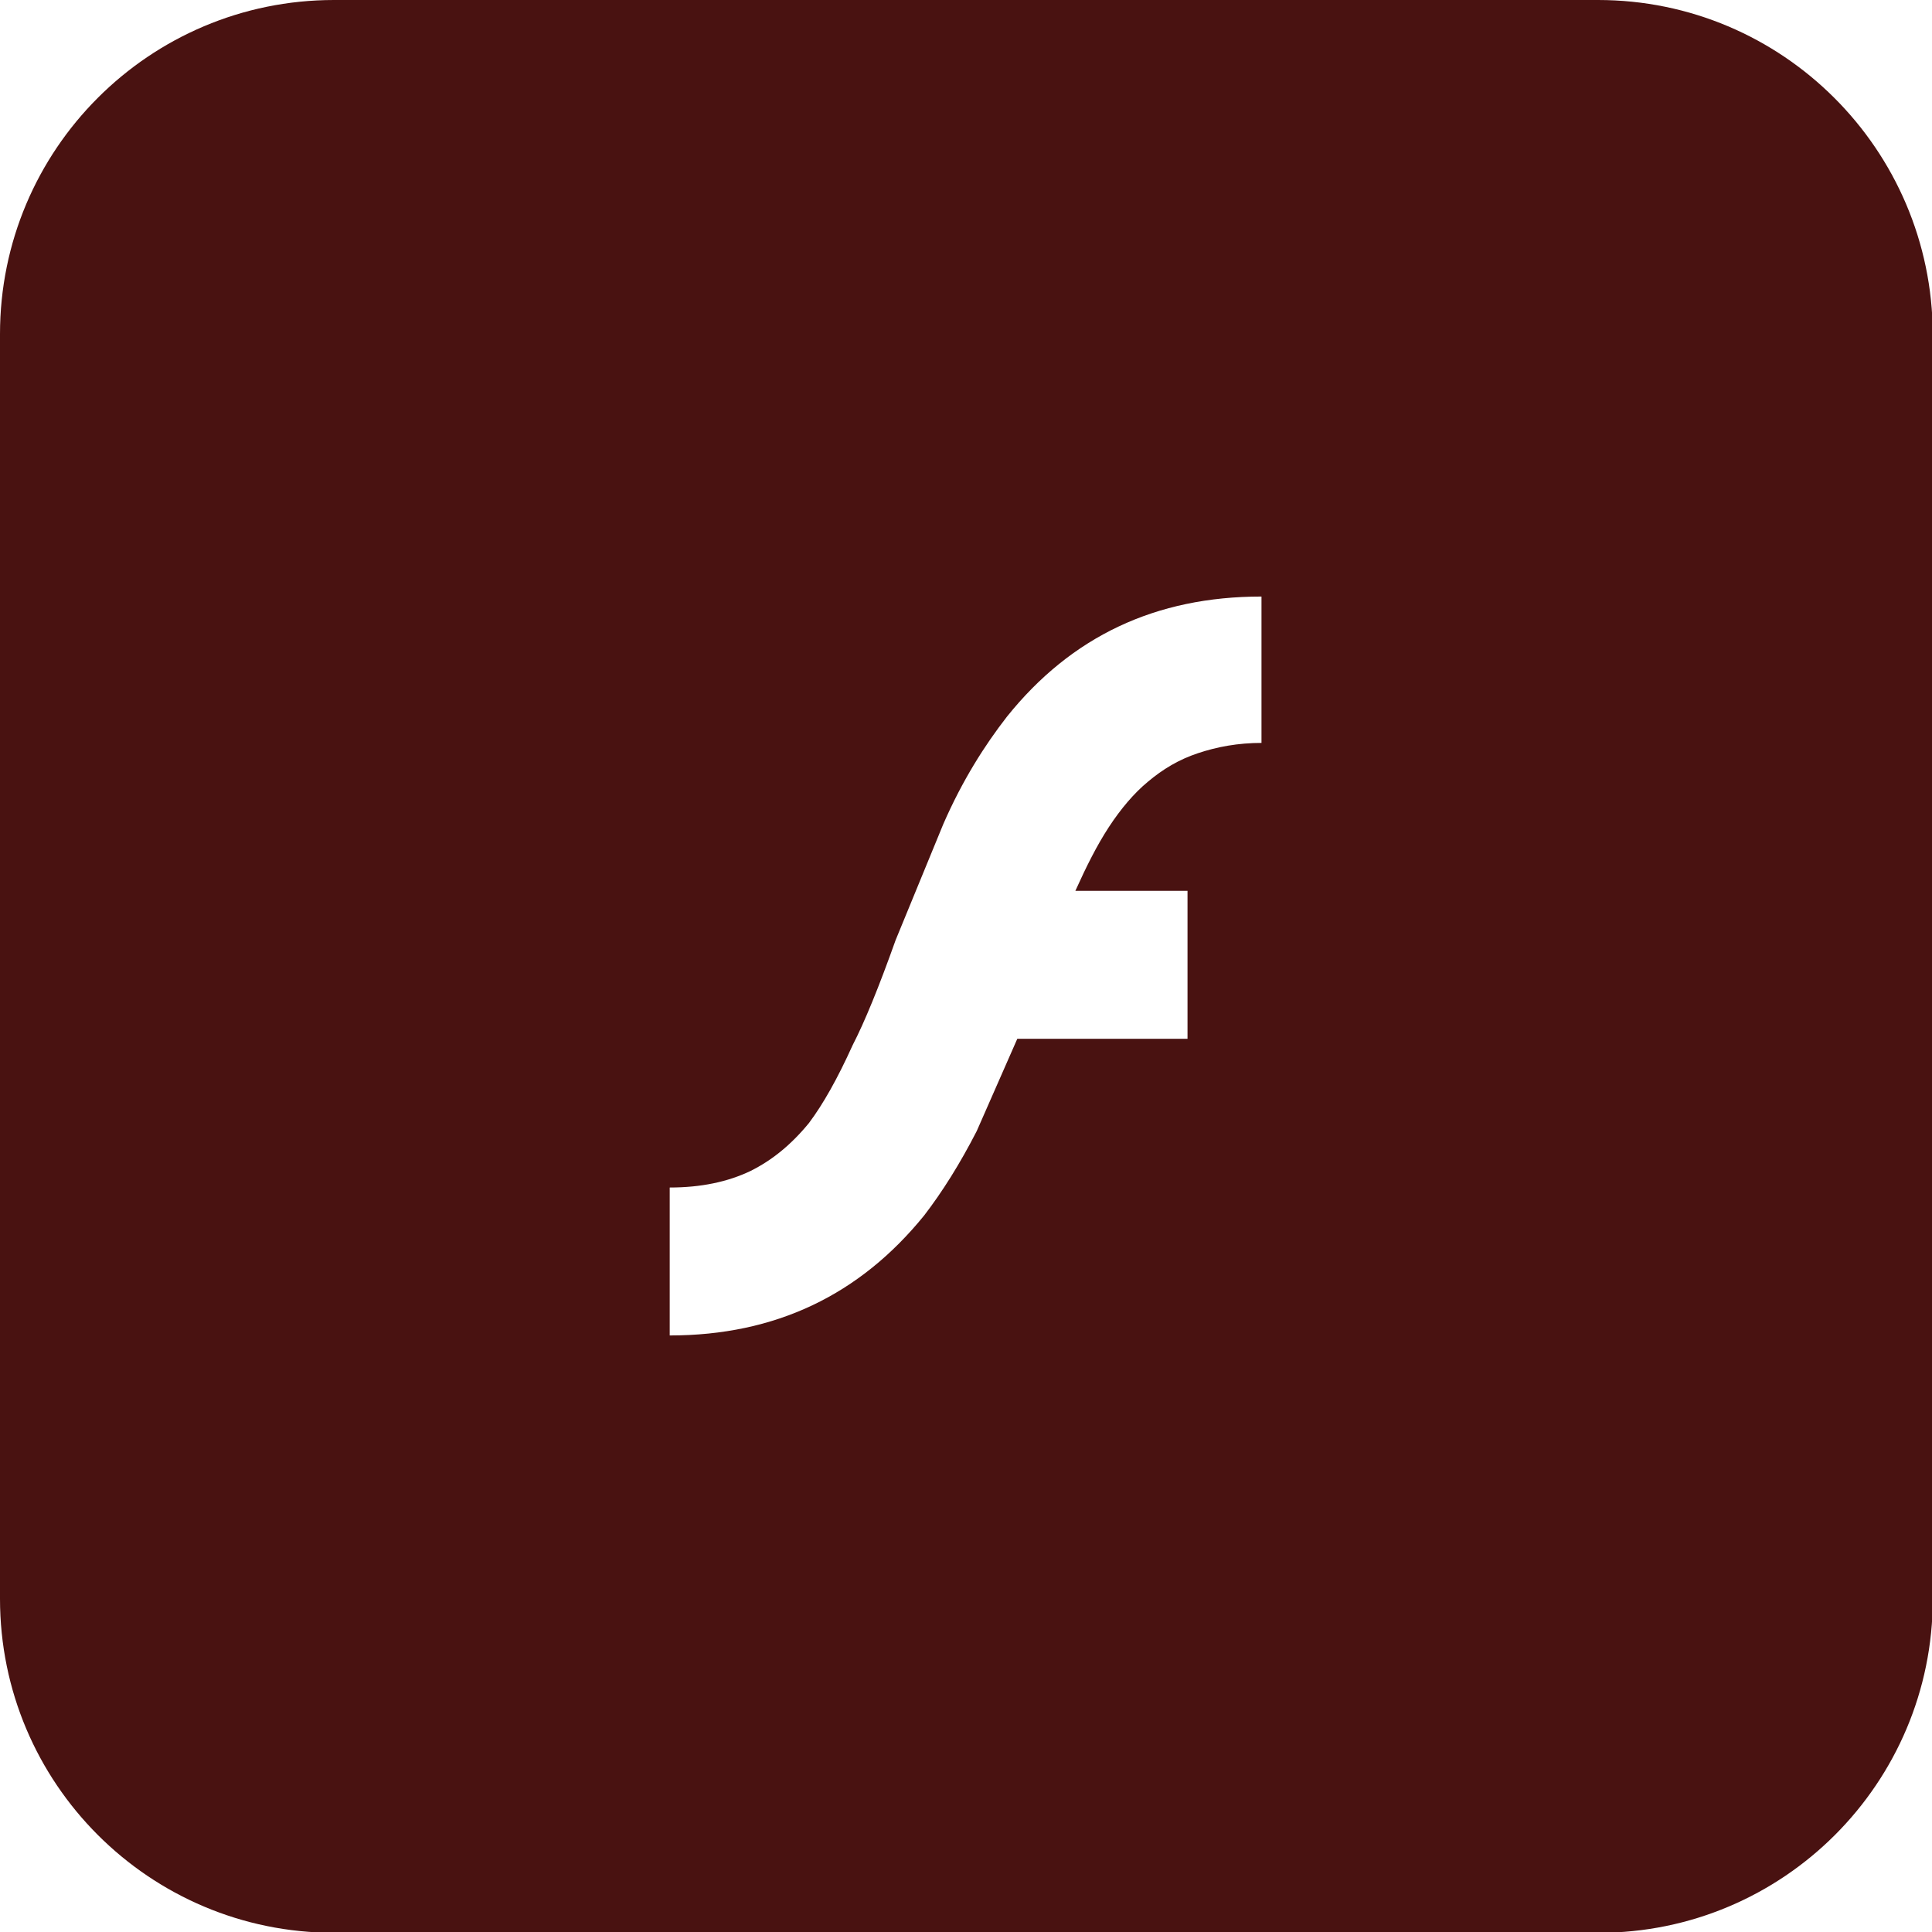 <?xml version="1.0" ?><svg id="Layer_1" style="enable-background:new 0 0 242.9 242.9;" version="1.1" viewBox="0 0 242.9 242.9" xml:space="preserve" xmlns="http://www.w3.org/2000/svg" xmlns:xlink="http://www.w3.org/1999/xlink"><style type="text/css">
	.st0{fill:#491211;}
</style><path class="st0" d="M200.9,0H42C18.8,0,0,18.8,0,42v159c0,23.2,18.8,42,42,42h159c23.2,0,42-18.8,42-42V42  C242.9,18.8,224.1,0,200.9,0z M158.7,93.4c-3.1,0-5.7,0.5-8.1,1.3c-2.4,0.8-4.4,2-6.3,3.6c-1.7,1.4-3.4,3.4-4.9,5.7  c-1.5,2.3-2.8,4.9-4.2,8h14.1v18.6h-21.4l-5.1,11.6c-2.1,4.1-4.3,7.6-6.6,10.6c-8.1,10-18.7,15.1-32,15.1v-18.6  c3.9,0,7.3-0.7,10.2-2.1c2.6-1.3,5-3.2,7.3-6c1.8-2.4,3.6-5.6,5.5-9.8c1.5-2.9,3.3-7.3,5.4-13.2l6-14.6c2.4-5.5,5.2-9.9,8-13.5  c8.1-10.1,18.7-15.1,32-15.1V93.4z"/></svg>